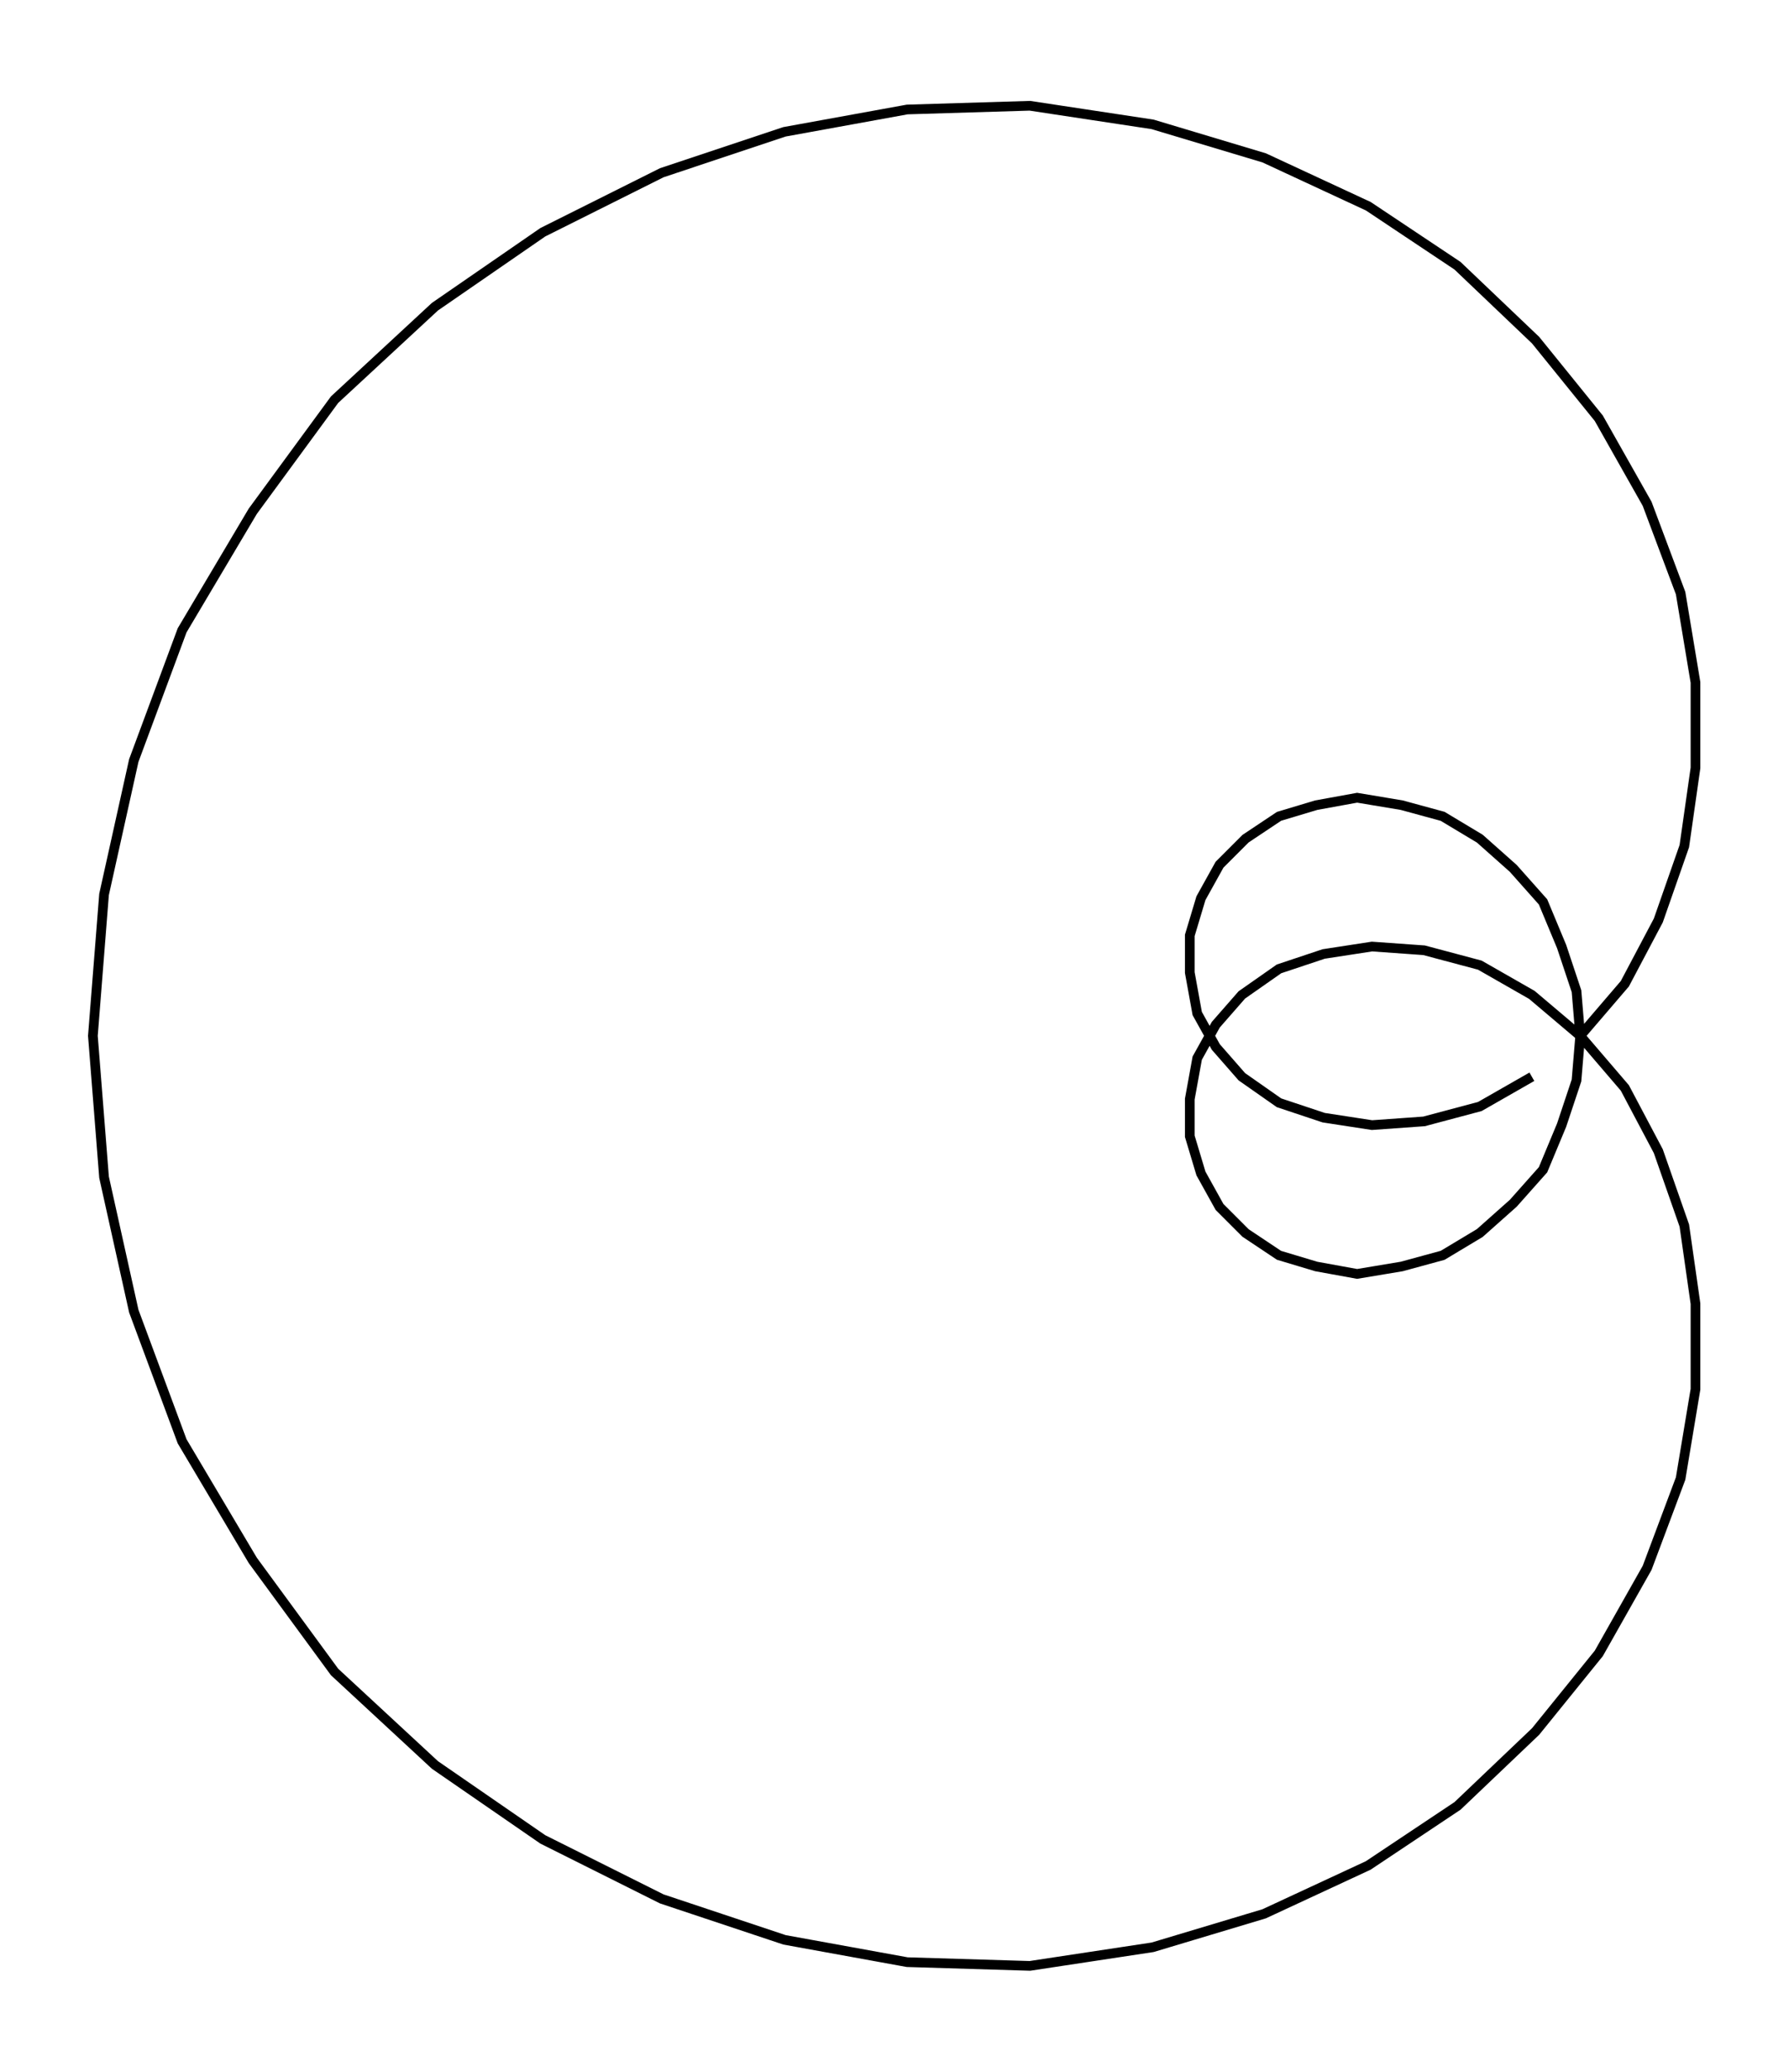 <svg xmlns="http://www.w3.org/2000/svg" width="86.4" height="100.0" viewBox="-65.10 -55.00 96.38 110.00">
<g fill="none" stroke="black" stroke-width="0.025%" transform="translate(0, 0) scale(20.032, -20.032)">
<polyline points="1.00,0.00 1.12,0.14 1.21,0.31 1.28,0.51 1.31,0.72 1.31,0.95 1.27,1.19 1.18,1.43 1.05,1.66 0.88,1.87 0.67,2.07 0.43,2.23 0.15,2.36 -0.15,2.45 -0.48,2.50 -0.81,2.49 -1.14,2.43 -1.47,2.32 -1.79,2.16 -2.08,1.96 -2.35,1.71 -2.57,1.41 -2.76,1.09 -2.89,0.74 -2.97,0.38 -3.00,-0.00 -2.97,-0.38 -2.89,-0.74 -2.76,-1.09 -2.57,-1.41 -2.35,-1.71 -2.08,-1.96 -1.79,-2.16 -1.47,-2.32 -1.14,-2.43 -0.81,-2.49 -0.48,-2.50 -0.15,-2.45 0.15,-2.36 0.43,-2.23 0.67,-2.07 0.88,-1.87 1.05,-1.66 1.18,-1.43 1.27,-1.19 1.31,-0.95 1.31,-0.72 1.28,-0.51 1.21,-0.31 1.12,-0.14 1.00,0.00 0.87,0.11 0.73,0.19 0.58,0.23 0.44,0.24 0.31,0.22 0.19,0.18 0.09,0.11 0.02,0.03 -0.03,-0.06 -0.05,-0.17 -0.05,-0.27 -0.02,-0.37 0.03,-0.46 0.10,-0.53 0.19,-0.59 0.29,-0.62 0.40,-0.64 0.52,-0.62 0.63,-0.59 0.73,-0.53 0.82,-0.45 0.90,-0.36 0.95,-0.24 0.99,-0.12 1.00,-0.00 0.99,0.12 0.95,0.24 0.90,0.36 0.82,0.45 0.73,0.53 0.63,0.59 0.52,0.62 0.40,0.64 0.29,0.62 0.19,0.59 0.10,0.53 0.03,0.46 -0.02,0.37 -0.05,0.27 -0.05,0.17 -0.03,0.06 0.02,-0.03 0.09,-0.11 0.19,-0.18 0.31,-0.22 0.44,-0.24 0.58,-0.23 0.73,-0.19 0.87,-0.11" />
</g>
</svg>